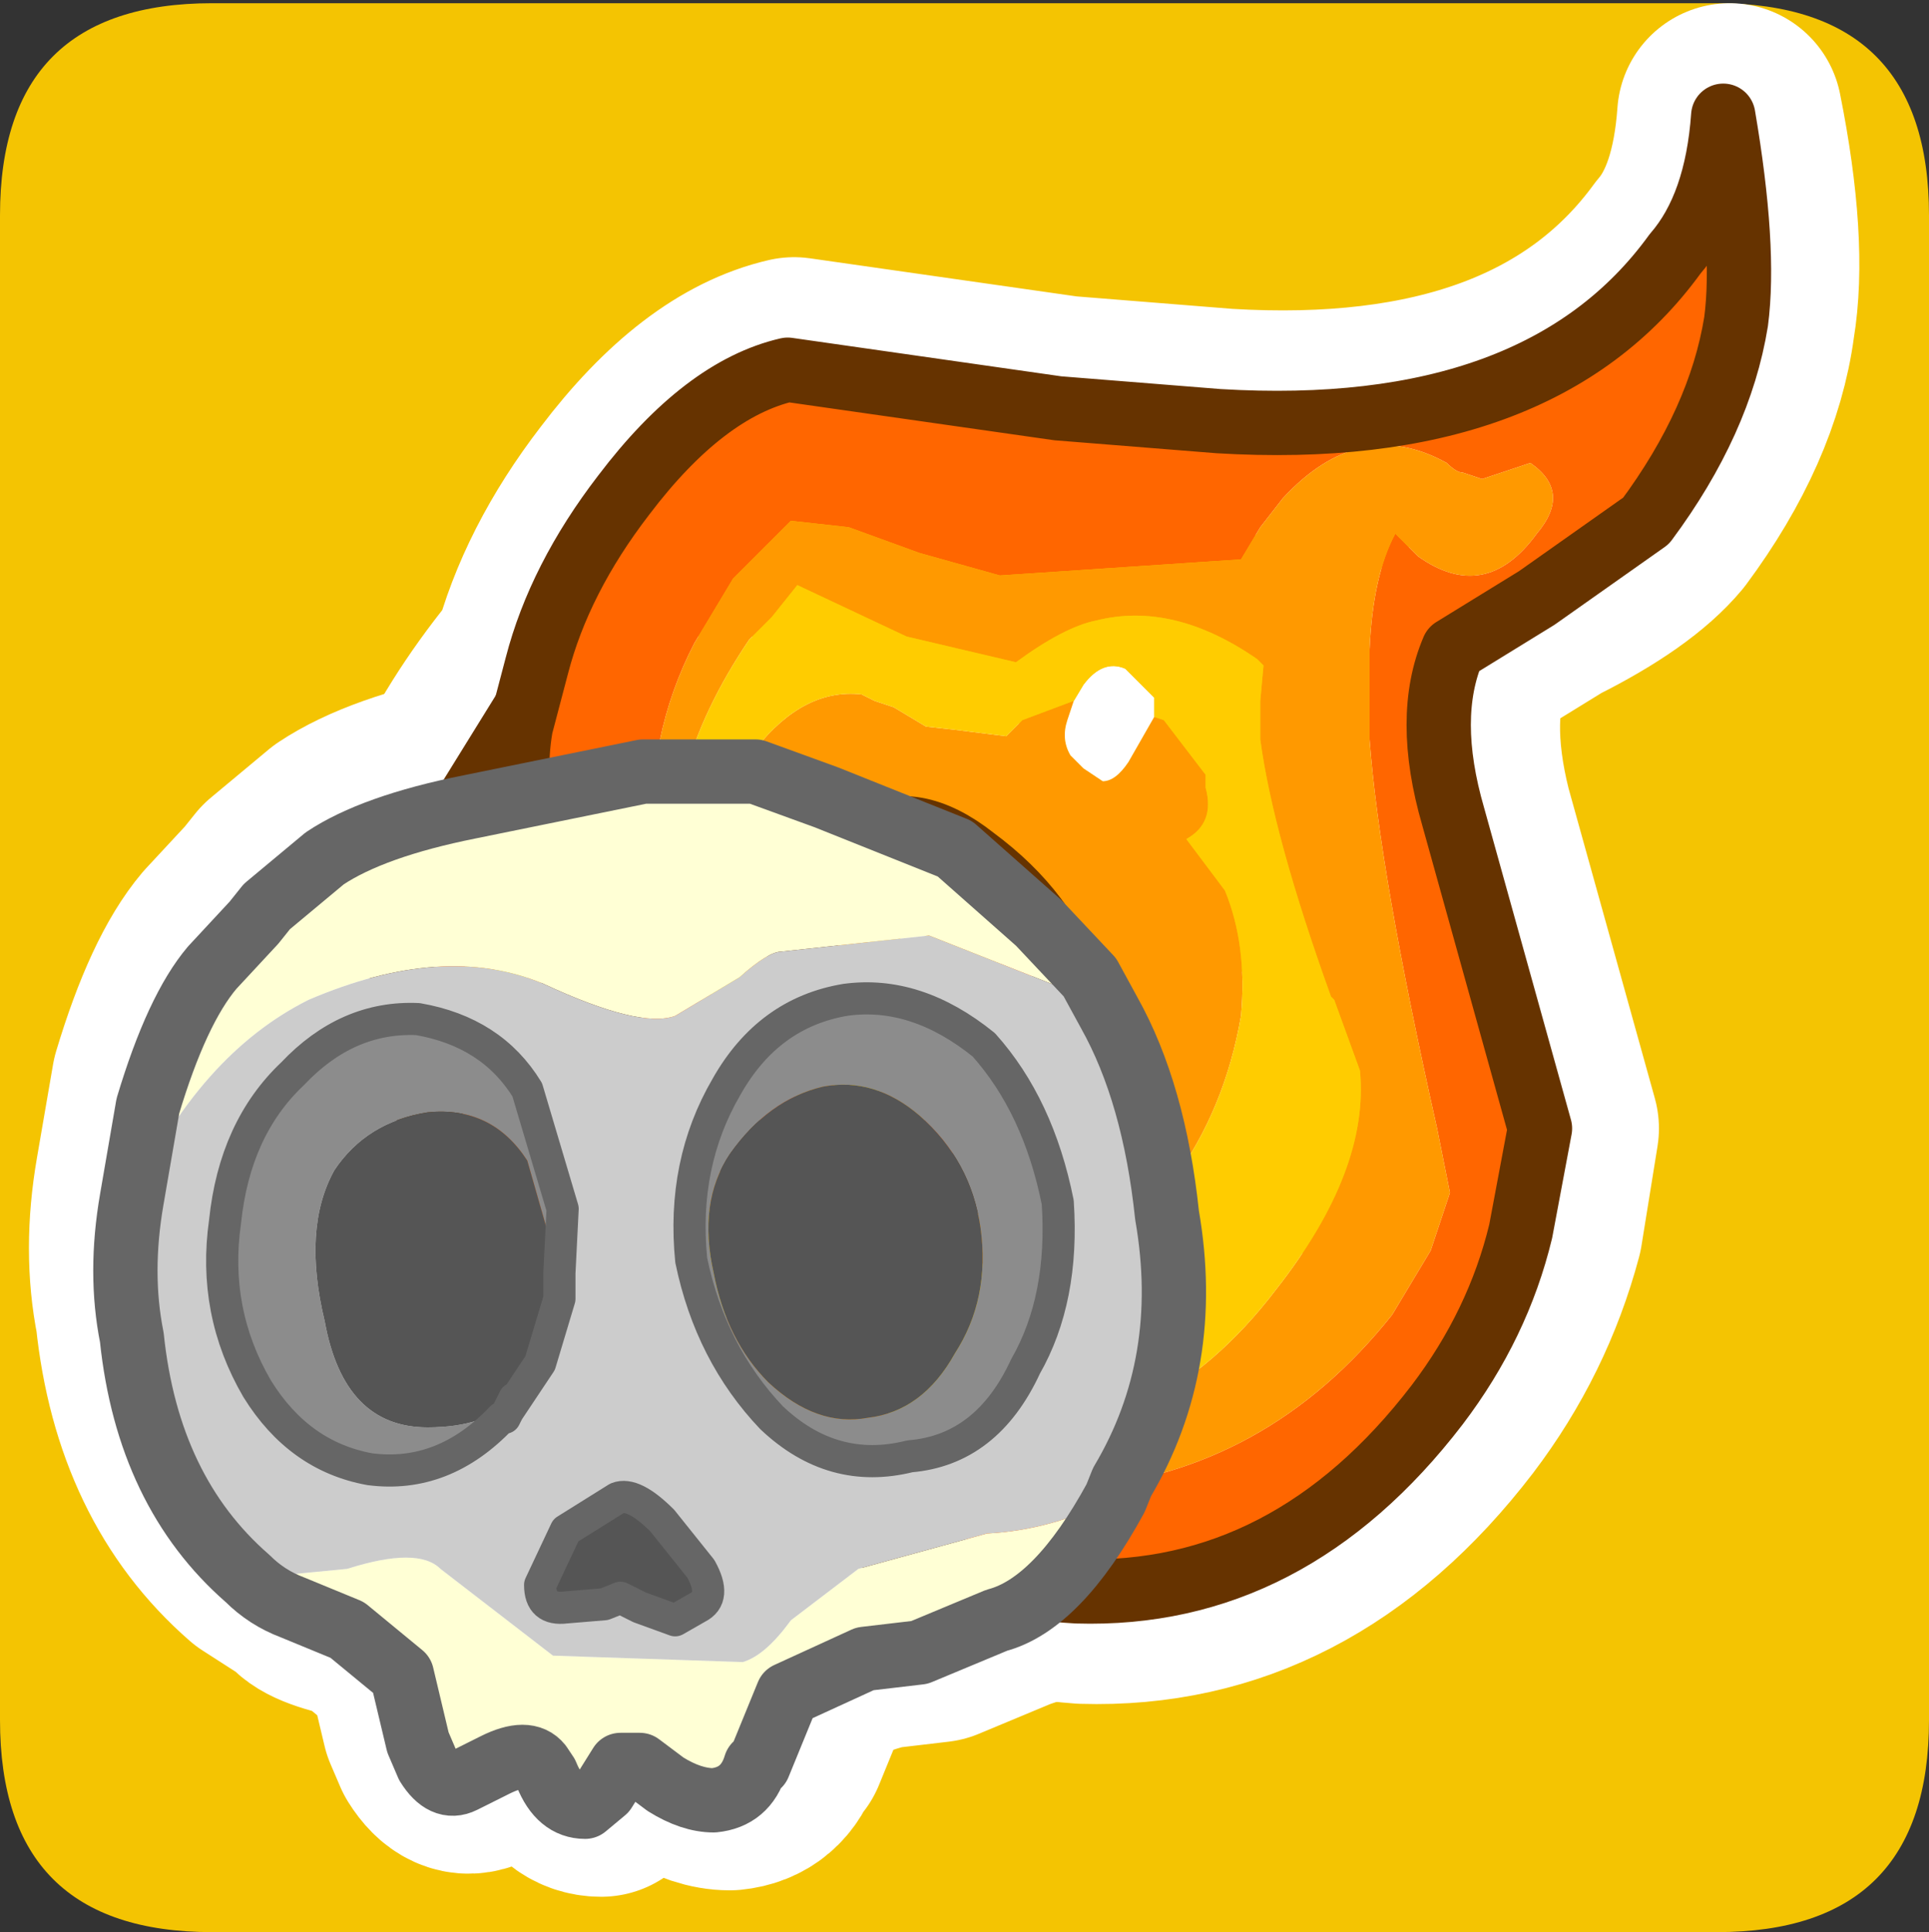 <?xml version="1.0" encoding="UTF-8" standalone="no"?>
<svg xmlns:ffdec="https://www.free-decompiler.com/flash" xmlns:xlink="http://www.w3.org/1999/xlink" ffdec:objectType="frame" height="30.05px" width="30.0px" xmlns="http://www.w3.org/2000/svg">
  <rect width="100%" height="100%" fill="#333333" stroke="none"/>
  <g transform="matrix(1.0, 0.0, 0.0, 1.0, 0.0, 0.0)">
    <use ffdec:characterId="1" height="30.0" transform="matrix(1.0, 0.0, 0.0, 1.0, 0.0, 0.0)" width="30.0" xlink:href="#shape0"/>
    <use ffdec:characterId="3" height="30.0" transform="matrix(1.0, 0.0, 0.0, 1.0, 0.0, 0.05)" width="30.0" xlink:href="#sprite0"/>
  </g>
  <defs>
    <g id="shape0" transform="matrix(1.0, 0.0, 0.0, 1.0, 0.0, 0.0)">
      <path d="M0.0 0.0 L30.0 0.0 30.0 30.0 0.0 30.0 0.0 0.0" fill="#33cc66" fill-opacity="0.0" fill-rule="evenodd" stroke="none"/>
    </g>
    <g id="sprite0" transform="matrix(1.0, 0.0, 0.0, 1.0, 0.0, 30.0)">
      <use ffdec:characterId="2" height="30.0" transform="matrix(1.0, 0.0, 0.0, 1.0, 0.0, -30.0)" width="30.0" xlink:href="#shape1"/>
    </g>
    <g id="shape1" transform="matrix(1.0, 0.0, 0.0, 1.0, 0.0, 30.0)">
      <path d="M26.7 -30.0 Q30.0 -30.0 30.0 -26.7 L30.0 -3.3 Q30.0 0.0 26.7 0.0 L3.3 0.0 Q0.0 0.0 0.0 -3.3 L0.0 -26.7 Q0.0 -30.0 3.3 -30.0 L26.7 -30.0" fill="#f4c402" fill-rule="evenodd" stroke="none"/>
      <path d="M16.4 -16.05 L15.1 -17.2 Q14.1 -17.85 13.1 -18.0 L12.0 -18.4 10.25 -18.4 7.55 -17.85 Q6.05 -17.55 5.3 -17.05 L4.4 -16.3 4.2 -16.05 3.55 -15.35 Q3.0 -14.7 2.55 -13.2 L2.3 -11.75 Q2.1 -10.6 2.3 -9.6 2.55 -7.2 4.1 -5.85 L4.8 -5.4 Q4.9 -5.2 5.65 -5.05 L6.5 -4.35 6.75 -3.3 6.9 -2.95 Q7.15 -2.55 7.45 -2.7 L7.95 -2.95 Q8.45 -3.2 8.65 -2.95 L8.75 -2.8 Q8.95 -2.3 9.35 -2.3 L9.65 -2.55 9.9 -2.95 9.95 -2.95 10.2 -2.95 10.6 -2.65 Q11.0 -2.4 11.35 -2.4 11.85 -2.45 12.0 -2.95 L12.05 -2.95 12.5 -4.05 Q12.9 -4.4 13.7 -4.6 L14.55 -4.7 15.75 -5.2 Q16.7 -5.45 17.6 -7.1 L17.7 -7.35 Q18.8 -9.2 18.4 -11.5 18.2 -13.4 17.5 -14.65 L17.2 -15.2 16.4 -16.05 M13.4 -14.85 Q14.5 -15.0 15.55 -14.15 16.4 -13.2 16.7 -11.7 16.8 -10.2 16.2 -9.15 15.6 -7.85 14.4 -7.75 13.2 -7.45 12.25 -8.35 11.3 -9.35 11.0 -10.8 10.85 -12.3 11.55 -13.5 12.2 -14.65 13.4 -14.85 M8.45 -13.45 Q8.95 -12.6 9.0 -11.6 L8.95 -10.6 8.95 -10.4 8.95 -10.2 8.65 -9.2 8.25 -8.6 8.15 -8.45 8.1 -8.35 8.05 -8.35 Q7.15 -7.4 6.0 -7.55 4.9 -7.75 4.25 -8.8 3.55 -10.0 3.75 -11.4 3.9 -12.85 4.8 -13.7 5.65 -14.6 6.75 -14.55 7.9 -14.35 8.45 -13.45 M9.85 -7.1 Q10.1 -7.2 10.55 -6.75 L11.15 -6.0 Q11.4 -5.55 11.1 -5.4 L10.75 -5.2 10.2 -5.4 9.9 -5.55 9.65 -5.45 9.05 -5.4 Q8.65 -5.35 8.65 -5.75 L9.05 -6.6 9.85 -7.1 Z" fill="none" stroke="#ffffff" stroke-linecap="round" stroke-linejoin="round" stroke-width="3.5"/>
      <path d="M27.1 -25.05 Q26.9 -23.55 25.75 -22.0 25.25 -21.4 24.05 -20.8 L22.75 -20.0 Q22.3 -18.95 22.7 -17.35 L24.05 -12.5 23.8 -10.95 Q23.4 -9.45 22.45 -8.2 20.15 -5.2 16.85 -5.3 14.05 -5.5 10.85 -7.9 L10.5 -8.15 8.85 -9.7 Q6.55 -12.0 6.4 -14.55 6.35 -15.6 6.7 -16.65 L6.85 -17.1 7.0 -17.45 Q7.5 -18.55 8.35 -19.6 L8.45 -19.7 Q8.8 -21.05 9.8 -22.35 11.05 -24.0 12.35 -24.3 L16.55 -23.7 19.05 -23.5 Q24.05 -23.2 26.2 -26.15 26.8 -26.85 26.9 -28.25 27.3 -26.25 27.1 -25.05 M12.95 -14.6 Q12.7 -14.75 12.65 -15.2 L12.55 -15.4 Q12.55 -16.0 13.35 -16.8 L13.6 -17.05 Q14.3 -17.45 15.3 -16.75 16.45 -15.9 16.75 -14.7 17.15 -13.3 16.4 -12.35 15.95 -11.7 14.5 -11.55 13.25 -11.5 12.1 -12.05 L11.0 -12.65 Q8.7 -14.45 8.3 -16.95 8.05 -17.9 8.2 -18.75 L8.45 -19.7" fill="none" stroke="#ffffff" stroke-linecap="round" stroke-linejoin="round" stroke-width="3.5"/>
      <path d="M8.35 -19.7 Q8.7 -21.05 9.7 -22.35 10.95 -24.0 12.25 -24.3 L16.45 -23.7 18.95 -23.5 Q23.95 -23.2 26.05 -26.1 26.7 -26.85 26.8 -28.25 27.15 -26.2 27.0 -25.05 26.75 -23.5 25.6 -21.95 L23.9 -20.75 22.6 -19.95 Q22.15 -18.9 22.6 -17.35 L23.95 -12.5 23.65 -10.9 Q23.3 -9.45 22.35 -8.2 20.05 -5.2 16.75 -5.3 13.9 -5.45 10.75 -7.9 L10.4 -8.15 8.7 -9.65 Q6.45 -12.0 6.25 -14.5 6.2 -15.55 6.55 -16.6 L6.75 -17.1 7.05 -16.0 7.15 -15.4 7.15 -15.3 7.9 -13.05 Q8.65 -11.4 9.7 -10.15 10.45 -9.2 11.45 -8.4 13.9 -6.55 16.75 -6.9 19.7 -7.15 21.65 -9.6 L22.25 -10.6 22.55 -11.5 22.35 -12.5 Q21.45 -16.5 21.3 -18.55 L21.3 -19.95 Q21.35 -21.1 21.7 -21.75 L22.05 -21.4 Q23.1 -20.65 23.9 -21.75 24.45 -22.4 23.8 -22.85 L23.05 -22.6 22.75 -22.7 Q22.65 -22.7 22.5 -22.85 21.15 -23.6 19.95 -22.3 L19.6 -21.85 19.3 -21.35 15.55 -21.1 14.3 -21.45 13.2 -21.85 12.3 -21.95 11.4 -21.05 10.8 -20.05 Q10.05 -18.6 10.15 -16.9 10.35 -14.5 12.2 -13.15 L12.3 -13.05 Q13.3 -12.45 14.25 -12.6 15.05 -12.8 15.45 -13.3 15.95 -14.0 15.4 -15.55 L15.35 -15.6 Q14.5 -16.25 13.5 -15.95 L13.15 -15.8 Q12.85 -15.7 12.65 -15.4 L12.55 -15.2 12.4 -15.35 Q12.45 -16.0 13.25 -16.8 L13.45 -17.0 Q14.2 -17.45 15.15 -16.7 16.3 -15.85 16.65 -14.7 17.05 -13.3 16.3 -12.35 15.85 -11.7 14.4 -11.55 13.15 -11.5 11.95 -12.0 11.4 -12.25 10.9 -12.65 8.6 -14.45 8.2 -16.95 7.95 -17.9 8.1 -18.75 L8.35 -19.7" fill="#ff6600" fill-rule="evenodd" stroke="none"/>
      <path d="M6.9 -17.45 L8.2 -19.55 8.35 -19.7 8.1 -18.75 Q7.95 -17.9 8.2 -16.95 8.6 -14.45 10.9 -12.65 11.4 -12.25 11.95 -12.0 13.15 -11.5 14.4 -11.55 15.85 -11.7 16.3 -12.35 17.05 -13.3 16.65 -14.7 16.3 -15.85 15.15 -16.7 14.2 -17.45 13.45 -17.0 L13.25 -16.8 Q12.45 -16.0 12.4 -15.35 L12.55 -15.2 12.65 -15.4 Q12.85 -15.7 13.15 -15.8 L13.5 -15.95 Q14.5 -16.25 15.35 -15.6 L15.4 -15.55 Q15.95 -14.0 15.45 -13.3 15.05 -12.8 14.25 -12.6 13.3 -12.45 12.3 -13.05 L12.2 -13.15 Q10.35 -14.5 10.15 -16.9 10.05 -18.6 10.8 -20.05 L11.4 -21.05 12.3 -21.95 13.2 -21.85 14.3 -21.45 15.55 -21.1 19.3 -21.35 19.6 -21.85 19.95 -22.3 Q21.15 -23.6 22.5 -22.85 22.65 -22.7 22.75 -22.7 L23.05 -22.6 23.8 -22.85 Q24.45 -22.4 23.9 -21.75 23.1 -20.65 22.05 -21.4 L21.7 -21.75 Q21.35 -21.1 21.3 -19.95 L21.3 -18.55 Q21.45 -16.5 22.35 -12.5 L22.55 -11.5 22.25 -10.6 21.65 -9.6 Q19.7 -7.15 16.75 -6.9 13.9 -6.55 11.45 -8.4 10.45 -9.2 9.7 -10.15 8.65 -11.4 7.9 -13.05 L7.15 -15.3 7.15 -15.4 7.05 -16.0 7.15 -15.8 7.2 -15.75 7.9 -14.65 9.6 -11.95 9.6 -11.45 9.75 -11.2 11.5 -9.35 Q13.25 -8.0 15.2 -7.75 17.95 -7.5 19.85 -10.0 21.3 -11.85 21.15 -13.4 L20.75 -14.5 20.7 -14.55 Q19.8 -17.05 19.6 -18.55 L19.6 -19.15 19.65 -19.7 19.55 -19.8 Q18.25 -20.7 17.05 -20.4 16.55 -20.3 15.8 -19.75 L14.1 -20.15 12.4 -20.95 12.0 -20.45 11.65 -20.1 Q10.2 -17.95 10.55 -16.0 L10.7 -15.35 Q11.1 -14.25 12.0 -13.55 L12.4 -13.25 13.9 -13.05 14.6 -13.45 14.95 -13.8 Q15.4 -14.35 15.2 -14.75 L14.8 -15.25 14.7 -15.35 14.5 -15.45 14.2 -15.55 14.0 -15.45 13.55 -15.4 13.4 -15.35 13.35 -15.1 13.3 -15.05 13.5 -15.05 Q13.8 -14.75 13.6 -14.35 L12.05 -14.3 Q11.3 -15.05 11.15 -16.3 11.15 -17.6 11.75 -18.4 12.5 -19.35 13.4 -19.25 L13.6 -19.15 13.9 -19.05 14.4 -18.75 14.85 -18.7 15.65 -18.6 15.7 -18.65 15.9 -18.85 16.7 -19.15 16.6 -18.85 Q16.5 -18.55 16.65 -18.3 L16.85 -18.1 17.15 -17.9 Q17.35 -17.9 17.55 -18.2 L17.95 -18.9 18.1 -18.85 18.75 -18.0 18.75 -17.8 Q18.9 -17.25 18.45 -17.0 L19.05 -16.2 Q19.4 -15.35 19.3 -14.25 19.05 -12.8 18.25 -11.7 L18.15 -11.6 17.8 -11.35 17.7 -11.25 Q16.55 -10.5 15.0 -10.35 13.0 -10.15 11.55 -10.9 L10.95 -11.3 9.75 -12.6 9.75 -12.7 Q8.85 -13.5 7.75 -15.7 L7.3 -16.55 7.2 -16.75 6.9 -17.45" fill="#ff9900" fill-rule="evenodd" stroke="none"/>
      <path d="M16.7 -19.15 L16.85 -19.4 Q17.15 -19.8 17.5 -19.65 L17.95 -19.2 17.95 -18.9 17.55 -18.2 Q17.35 -17.9 17.15 -17.9 L16.85 -18.1 16.65 -18.3 Q16.5 -18.55 16.6 -18.85 L16.7 -19.15 M14.7 -15.35 L14.75 -15.1 14.8 -14.95 14.75 -14.7 Q14.45 -14.3 14.15 -14.6 13.85 -14.8 13.85 -15.1 L13.95 -15.4 14.0 -15.45 14.2 -15.55 14.5 -15.45 14.7 -15.35" fill="#ffffff" fill-rule="evenodd" stroke="none"/>
      <path d="M6.75 -17.1 L6.9 -17.45 7.2 -16.75 7.3 -16.55 7.75 -15.7 Q8.85 -13.5 9.75 -12.7 L9.75 -12.6 10.95 -11.3 11.55 -10.9 Q13.0 -10.15 15.0 -10.35 16.55 -10.5 17.7 -11.25 L17.8 -11.35 18.15 -11.6 18.25 -11.7 Q19.05 -12.8 19.3 -14.25 19.4 -15.35 19.05 -16.2 L18.45 -17.0 Q18.9 -17.25 18.75 -17.8 L18.75 -18.0 18.1 -18.85 17.95 -18.9 17.95 -19.2 17.5 -19.65 Q17.15 -19.8 16.85 -19.4 L16.7 -19.15 15.9 -18.85 15.7 -18.65 15.65 -18.6 14.85 -18.7 14.4 -18.75 13.9 -19.05 13.6 -19.15 13.4 -19.25 Q12.5 -19.35 11.75 -18.4 11.15 -17.6 11.15 -16.3 11.3 -15.05 12.05 -14.3 L13.6 -14.35 Q13.8 -14.75 13.5 -15.05 L13.3 -15.05 13.35 -15.1 13.4 -15.35 13.55 -15.4 14.0 -15.45 13.95 -15.4 13.85 -15.1 Q13.85 -14.8 14.15 -14.6 14.45 -14.3 14.75 -14.7 L14.8 -14.95 14.75 -15.1 14.7 -15.35 14.8 -15.25 15.2 -14.75 Q15.4 -14.35 14.95 -13.8 L14.6 -13.45 13.9 -13.05 12.4 -13.25 12.0 -13.55 Q11.1 -14.25 10.7 -15.35 L10.55 -16.0 Q10.2 -17.95 11.65 -20.1 L12.0 -20.45 12.4 -20.95 14.1 -20.15 15.8 -19.75 Q16.55 -20.3 17.05 -20.4 18.25 -20.7 19.55 -19.8 L19.65 -19.7 19.6 -19.15 19.6 -18.55 Q19.8 -17.05 20.7 -14.55 L20.75 -14.5 21.15 -13.4 Q21.3 -11.85 19.85 -10.0 17.95 -7.5 15.2 -7.75 13.25 -8.0 11.5 -9.35 L9.75 -11.2 9.6 -11.45 9.6 -11.95 7.9 -14.65 7.2 -15.75 7.15 -15.8 7.05 -16.0 6.75 -17.1" fill="#ffcc00" fill-rule="evenodd" stroke="none"/>
      <path d="M8.35 -19.7 Q8.7 -21.05 9.7 -22.35 10.95 -24.0 12.25 -24.3 L16.45 -23.7 18.95 -23.5 Q23.95 -23.2 26.05 -26.1 26.7 -26.85 26.8 -28.25 27.15 -26.2 27.0 -25.05 26.75 -23.5 25.6 -21.95 L23.9 -20.75 22.6 -19.95 Q22.15 -18.9 22.6 -17.35 L23.95 -12.5 23.65 -10.9 Q23.3 -9.45 22.35 -8.2 20.05 -5.2 16.75 -5.3 13.9 -5.45 10.75 -7.9 L10.4 -8.15 8.7 -9.65 Q6.45 -12.0 6.25 -14.5 6.2 -15.55 6.55 -16.6 L6.75 -17.1 M8.35 -19.7 L8.1 -18.75 Q7.95 -17.9 8.2 -16.95 8.6 -14.45 10.9 -12.65 11.4 -12.25 11.95 -12.0 13.15 -11.5 14.4 -11.55 15.85 -11.7 16.3 -12.35 17.05 -13.3 16.65 -14.7 16.3 -15.85 15.15 -16.7 14.2 -17.45 13.45 -17.0 L13.25 -16.8 Q12.45 -16.0 12.4 -15.35 L12.55 -15.2" fill="none" stroke="#663300" stroke-linecap="round" stroke-linejoin="round" stroke-width="1.0"/>
      <path d="M6.75 -17.1 L6.9 -17.45 8.2 -19.55 8.35 -19.7" fill="none" stroke="#663300" stroke-linecap="round" stroke-linejoin="round" stroke-width="0.5"/>
      <path d="M14.3 -12.7 Q13.6 -13.3 12.8 -13.15 11.95 -12.95 11.35 -12.1 10.85 -11.35 11.1 -10.25 11.3 -9.2 11.95 -8.55 12.7 -7.85 13.5 -8.0 14.35 -8.1 14.85 -9.0 15.4 -9.85 15.25 -10.95 15.1 -12.0 14.3 -12.7 M13.15 -14.5 Q14.25 -14.65 15.3 -13.8 16.15 -12.85 16.45 -11.35 16.55 -9.85 15.95 -8.8 15.35 -7.5 14.15 -7.4 12.95 -7.1 12.0 -8.0 11.05 -9.0 10.75 -10.45 10.6 -11.95 11.3 -13.15 11.95 -14.3 13.15 -14.5 M7.9 -8.1 L7.85 -8.0 7.8 -8.0 Q6.9 -7.05 5.75 -7.2 4.65 -7.4 4.0 -8.45 3.3 -9.65 3.5 -11.05 3.65 -12.5 4.55 -13.35 5.4 -14.25 6.5 -14.2 7.65 -14.0 8.2 -13.1 L8.75 -11.25 8.7 -10.25 8.2 -12.0 Q7.65 -12.85 6.65 -12.75 5.7 -12.6 5.2 -11.85 4.7 -10.95 5.05 -9.5 5.35 -7.85 6.65 -7.85 7.55 -7.85 8.0 -8.3 L7.9 -8.1" fill="#8c8c8c" fill-rule="evenodd" stroke="none"/>
      <path d="M14.3 -12.7 Q15.1 -12.0 15.25 -10.95 15.4 -9.85 14.85 -9.0 14.35 -8.1 13.5 -8.0 12.7 -7.85 11.95 -8.55 11.3 -9.2 11.1 -10.25 10.85 -11.35 11.35 -12.1 11.95 -12.95 12.8 -13.15 13.6 -13.3 14.3 -12.7 M8.7 -10.25 L8.7 -10.05 8.7 -9.85 8.4 -8.85 8.0 -8.25 8.0 -8.3 Q7.55 -7.85 6.65 -7.85 5.35 -7.85 5.05 -9.5 4.7 -10.95 5.2 -11.85 5.7 -12.6 6.65 -12.75 7.65 -12.85 8.2 -12.0 L8.7 -10.25 M9.6 -6.75 Q9.85 -6.85 10.3 -6.4 L10.9 -5.65 Q11.15 -5.2 10.85 -5.05 L10.5 -4.85 9.95 -5.05 9.65 -5.2 9.4 -5.1 8.8 -5.05 Q8.4 -5.0 8.4 -5.4 L8.8 -6.25 9.6 -6.75" fill="#555555" fill-rule="evenodd" stroke="none"/>
      <path d="M17.25 -14.3 Q16.55 -14.65 16.35 -14.75 L14.45 -15.5 12.15 -15.25 Q11.95 -15.25 11.5 -14.85 L10.5 -14.25 Q9.95 -14.05 8.45 -14.75 6.9 -15.4 4.8 -14.5 3.1 -13.65 2.05 -11.4 L2.3 -12.85 Q2.75 -14.35 3.3 -15.0 L3.95 -15.7 4.15 -15.95 5.05 -16.7 Q5.8 -17.2 7.3 -17.5 L10.0 -18.05 11.75 -18.05 12.85 -17.65 14.85 -16.85 16.15 -15.7 16.95 -14.85 17.25 -14.3 M3.85 -5.5 L5.4 -5.65 Q6.5 -6.0 6.85 -5.65 L8.6 -4.3 11.55 -4.2 Q11.9 -4.3 12.3 -4.85 L13.35 -5.65 15.35 -6.2 Q16.35 -6.25 17.35 -6.75 16.45 -5.1 15.5 -4.85 L14.3 -4.35 13.45 -4.25 12.25 -3.7 11.8 -2.6 11.75 -2.6 Q11.6 -2.1 11.1 -2.05 10.75 -2.05 10.35 -2.3 L9.95 -2.6 9.7 -2.6 9.65 -2.6 9.4 -2.2 9.1 -1.95 Q8.7 -1.95 8.5 -2.45 L8.4 -2.6 Q8.2 -2.85 7.7 -2.6 L7.2 -2.35 Q6.9 -2.2 6.65 -2.6 L6.5 -2.95 6.25 -4.0 5.4 -4.7 4.55 -5.05 Q4.15 -5.2 3.85 -5.5" fill="#ffffd5" fill-rule="evenodd" stroke="none"/>
      <path d="M2.05 -11.4 Q3.1 -13.65 4.8 -14.5 6.9 -15.4 8.45 -14.75 9.95 -14.05 10.5 -14.25 L11.5 -14.85 Q11.95 -15.25 12.15 -15.25 L14.45 -15.5 16.35 -14.75 Q16.55 -14.65 17.25 -14.3 17.95 -13.05 18.15 -11.15 18.55 -8.85 17.45 -7.0 L17.35 -6.75 Q16.35 -6.25 15.35 -6.2 L13.35 -5.65 12.3 -4.85 Q11.9 -4.3 11.55 -4.2 L8.6 -4.3 6.85 -5.65 Q6.5 -6.0 5.4 -5.65 L3.85 -5.5 Q2.3 -6.85 2.05 -9.25 1.85 -10.25 2.05 -11.4 M8.7 -10.25 L8.75 -11.25 8.2 -13.1 Q7.65 -14.0 6.5 -14.2 5.4 -14.25 4.55 -13.35 3.65 -12.5 3.5 -11.05 3.3 -9.65 4.0 -8.45 4.65 -7.4 5.75 -7.2 6.9 -7.05 7.8 -8.0 L7.85 -8.0 7.9 -8.1 8.0 -8.25 8.4 -8.85 8.7 -9.85 8.7 -10.05 8.7 -10.25 M13.15 -14.5 Q11.95 -14.3 11.3 -13.15 10.6 -11.95 10.75 -10.45 11.05 -9.0 12.0 -8.0 12.95 -7.1 14.15 -7.4 15.35 -7.5 15.95 -8.8 16.55 -9.85 16.45 -11.35 16.15 -12.85 15.3 -13.8 14.25 -14.65 13.15 -14.5 M9.6 -6.75 L8.8 -6.25 8.4 -5.4 Q8.4 -5.0 8.8 -5.05 L9.4 -5.1 9.65 -5.2 9.95 -5.05 10.5 -4.85 10.85 -5.05 Q11.15 -5.2 10.9 -5.65 L10.3 -6.4 Q9.85 -6.85 9.6 -6.75" fill="#cccccc" fill-rule="evenodd" stroke="none"/>
      <path d="M17.25 -14.3 L16.95 -14.85 16.15 -15.7 14.85 -16.85 12.85 -17.65 11.75 -18.05 10.0 -18.05 7.3 -17.5 Q5.8 -17.2 5.05 -16.7 L4.15 -15.95 3.95 -15.7 3.3 -15.0 Q2.75 -14.35 2.3 -12.85 L2.05 -11.4 Q1.85 -10.25 2.05 -9.25 2.3 -6.85 3.85 -5.5 4.15 -5.2 4.55 -5.05 L5.4 -4.7 6.25 -4.0 6.5 -2.95 6.65 -2.6 Q6.9 -2.2 7.2 -2.35 L7.7 -2.6 Q8.2 -2.85 8.4 -2.6 L8.5 -2.45 Q8.7 -1.95 9.1 -1.95 L9.4 -2.2 9.65 -2.6 9.7 -2.6 9.95 -2.6 10.35 -2.3 Q10.75 -2.05 11.1 -2.05 11.6 -2.1 11.75 -2.6 L11.8 -2.6 12.25 -3.7 13.45 -4.25 14.3 -4.35 15.5 -4.85 Q16.45 -5.1 17.35 -6.75 L17.45 -7.0 Q18.55 -8.85 18.15 -11.15 17.95 -13.05 17.25 -14.3" fill="none" stroke="#666666" stroke-linecap="round" stroke-linejoin="round" stroke-width="1.0"/>
      <path d="M13.15 -14.5 Q14.25 -14.65 15.3 -13.8 16.15 -12.85 16.45 -11.35 16.55 -9.85 15.95 -8.8 15.35 -7.5 14.15 -7.4 12.95 -7.1 12.0 -8.0 11.05 -9.0 10.75 -10.45 10.6 -11.95 11.3 -13.15 11.95 -14.3 13.15 -14.5 M7.9 -8.1 L7.85 -8.0 7.8 -8.0 Q6.9 -7.05 5.75 -7.2 4.65 -7.4 4.0 -8.45 3.3 -9.65 3.5 -11.05 3.65 -12.5 4.55 -13.35 5.4 -14.25 6.5 -14.2 7.65 -14.0 8.2 -13.1 L8.75 -11.25 8.7 -10.25 8.7 -10.05 8.7 -9.85 8.4 -8.85 8.0 -8.25 7.9 -8.1 8.0 -8.3 M9.6 -6.75 Q9.85 -6.85 10.3 -6.4 L10.9 -5.65 Q11.15 -5.2 10.85 -5.05 L10.5 -4.85 9.95 -5.05 9.65 -5.2 9.4 -5.1 8.8 -5.05 Q8.4 -5.0 8.4 -5.4 L8.8 -6.25 9.6 -6.75 Z" fill="none" stroke="#666666" stroke-linecap="round" stroke-linejoin="round" stroke-width="0.5"/>
    </g>
  </defs>
</svg>
